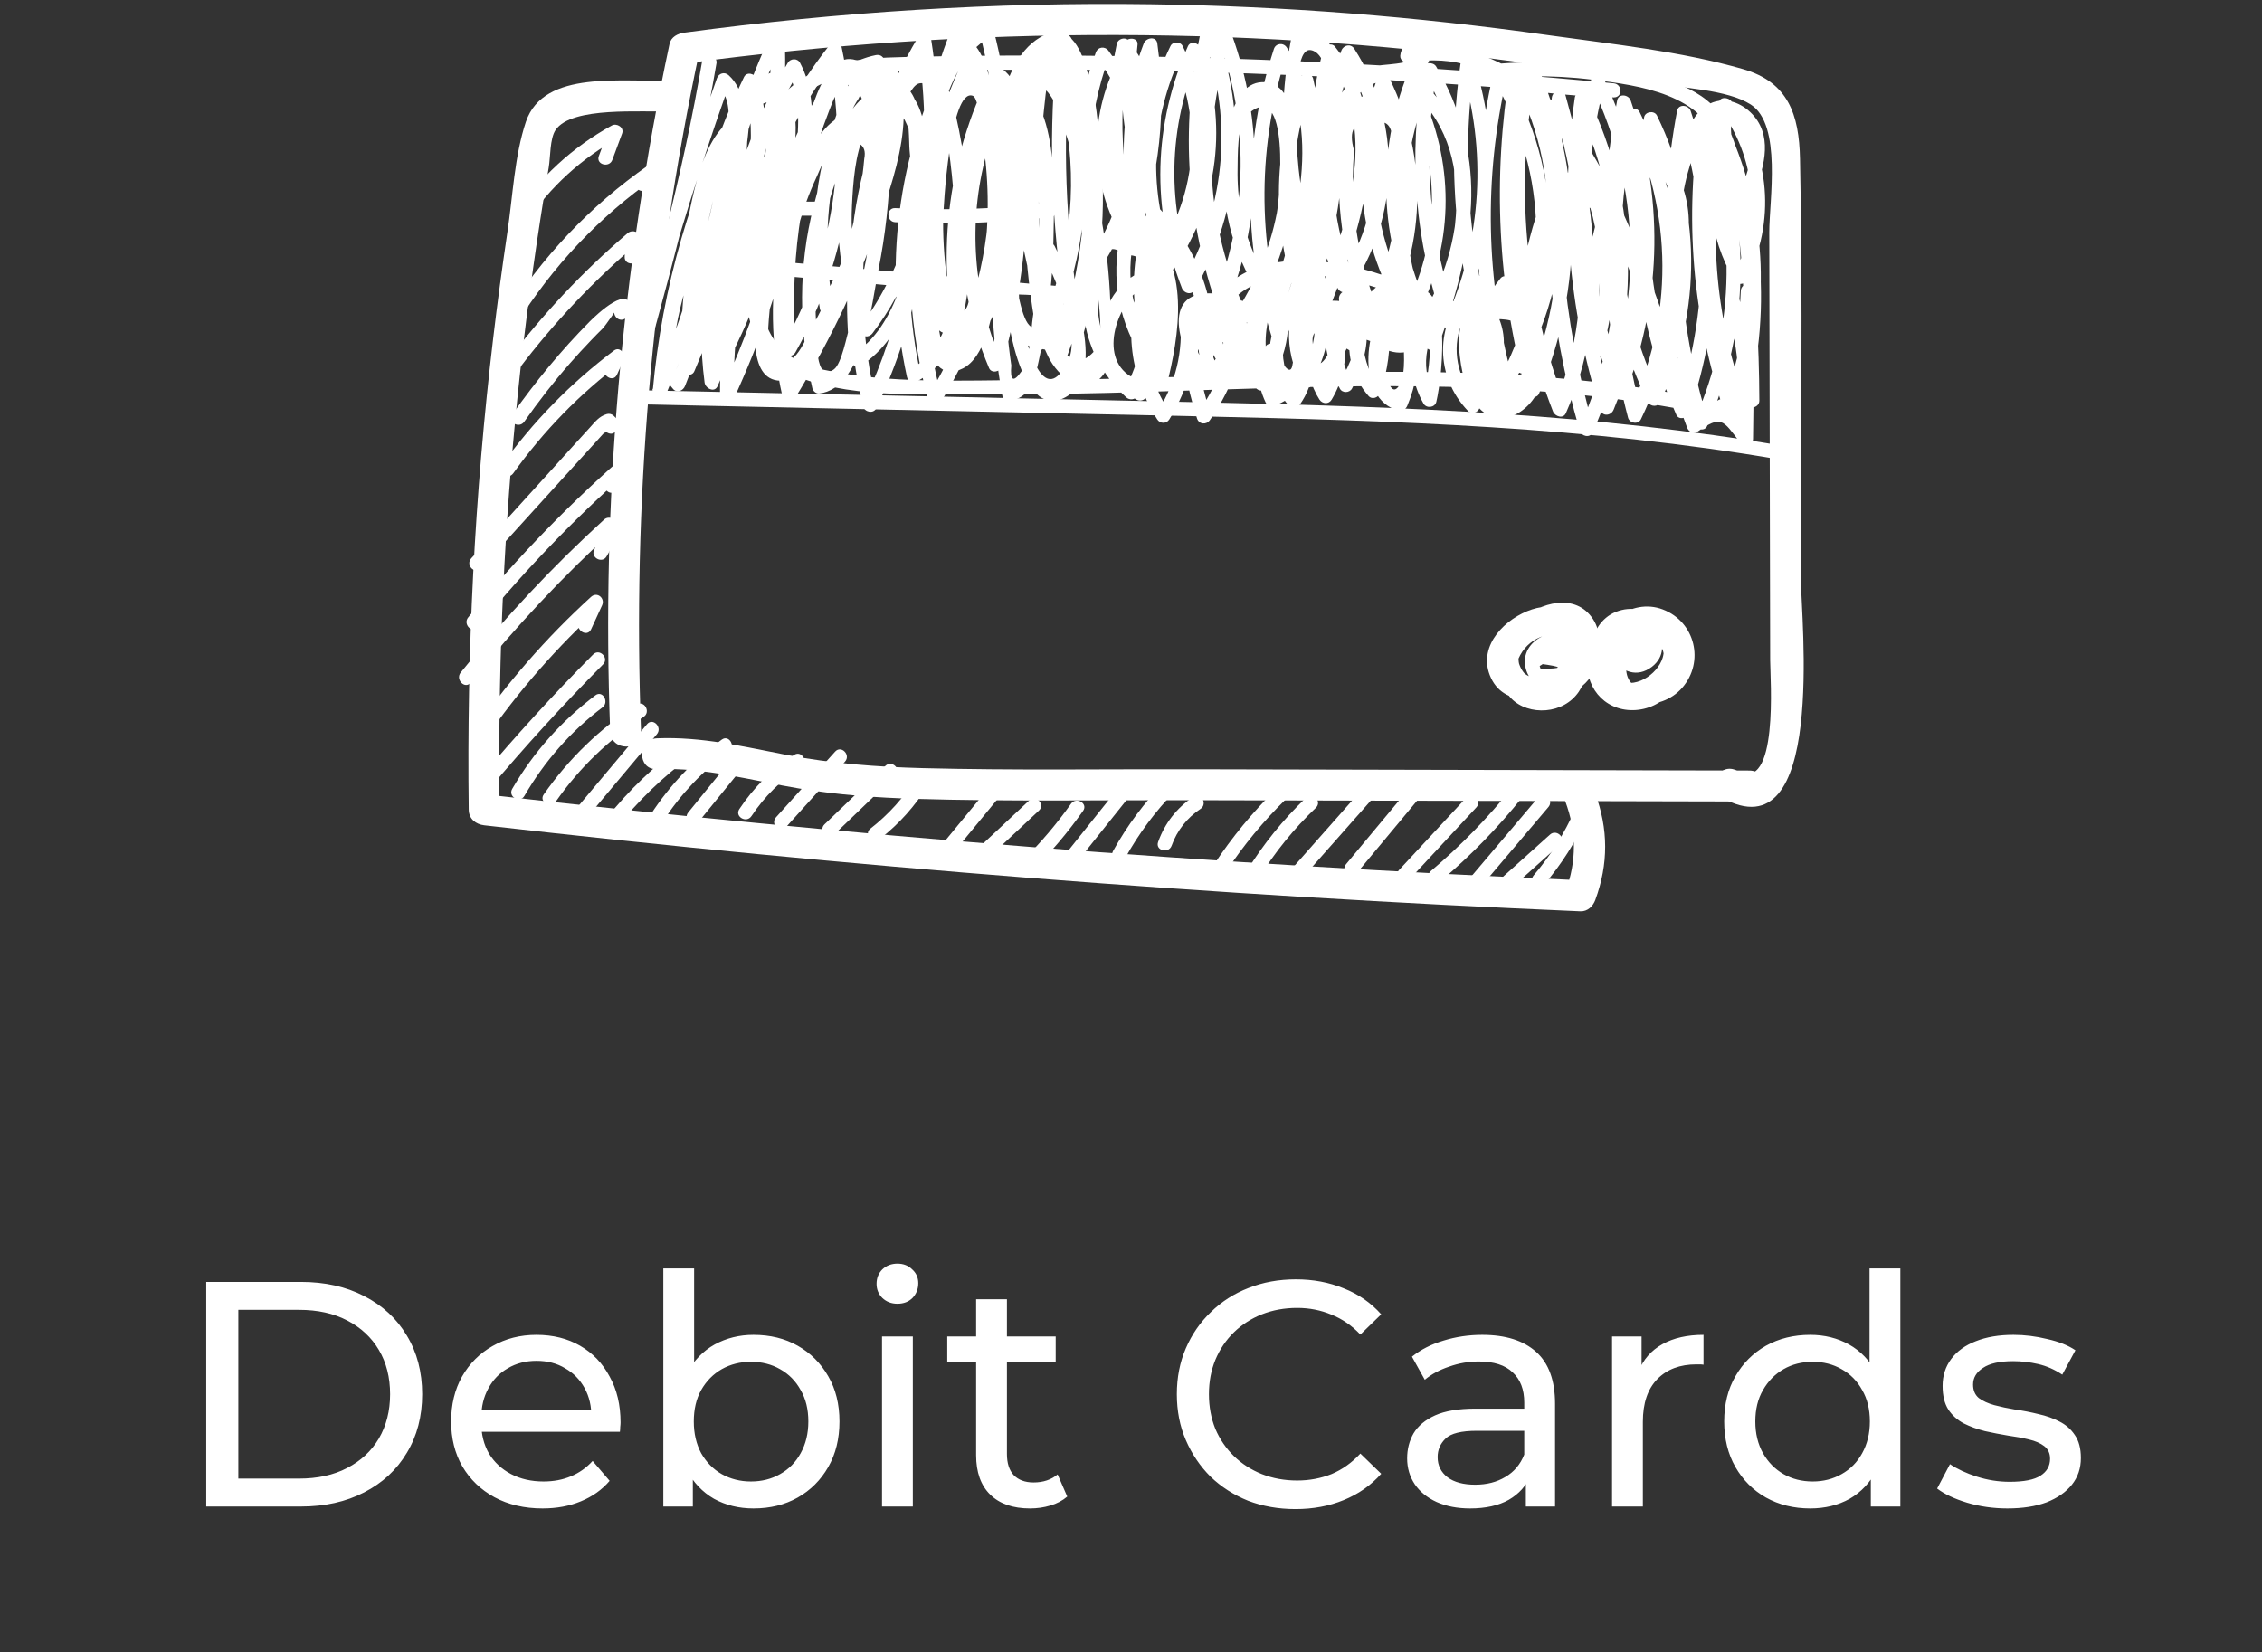 <svg width="141" height="103" viewBox="0 0 141 103" fill="none" xmlns="http://www.w3.org/2000/svg">
<rect x="0" y="0" width="141" height="103" fill="#333333" stroke="none"/>
<path d="M12.857 93.917V79.917H18.757C20.251 79.917 21.564 80.21 22.697 80.797C23.844 81.383 24.731 82.203 25.357 83.257C25.997 84.31 26.317 85.53 26.317 86.917C26.317 88.303 25.997 89.523 25.357 90.577C24.731 91.63 23.844 92.45 22.697 93.037C21.564 93.623 20.251 93.917 18.757 93.917H12.857ZM14.857 92.177H18.637C19.797 92.177 20.797 91.957 21.637 91.517C22.491 91.077 23.151 90.463 23.617 89.677C24.084 88.877 24.317 87.957 24.317 86.917C24.317 85.863 24.084 84.943 23.617 84.157C23.151 83.37 22.491 82.757 21.637 82.317C20.797 81.877 19.797 81.657 18.637 81.657H14.857V92.177ZM33.821 94.037C32.687 94.037 31.687 93.803 30.821 93.337C29.967 92.87 29.301 92.23 28.821 91.417C28.354 90.603 28.121 89.67 28.121 88.617C28.121 87.563 28.347 86.63 28.801 85.817C29.267 85.003 29.901 84.37 30.701 83.917C31.514 83.45 32.427 83.217 33.441 83.217C34.467 83.217 35.374 83.443 36.161 83.897C36.947 84.35 37.561 84.99 38.001 85.817C38.454 86.63 38.681 87.583 38.681 88.677C38.681 88.757 38.674 88.85 38.661 88.957C38.661 89.063 38.654 89.163 38.641 89.257H29.621V87.877H37.641L36.861 88.357C36.874 87.677 36.734 87.07 36.441 86.537C36.147 86.003 35.741 85.59 35.221 85.297C34.714 84.99 34.121 84.837 33.441 84.837C32.774 84.837 32.181 84.99 31.661 85.297C31.141 85.59 30.734 86.01 30.441 86.557C30.147 87.09 30.001 87.703 30.001 88.397V88.717C30.001 89.423 30.161 90.057 30.481 90.617C30.814 91.163 31.274 91.59 31.861 91.897C32.447 92.203 33.121 92.357 33.881 92.357C34.507 92.357 35.074 92.25 35.581 92.037C36.101 91.823 36.554 91.503 36.941 91.077L38.001 92.317C37.521 92.877 36.921 93.303 36.201 93.597C35.494 93.89 34.701 94.037 33.821 94.037ZM46.967 94.037C46.06 94.037 45.24 93.837 44.507 93.437C43.787 93.023 43.214 92.417 42.787 91.617C42.373 90.817 42.167 89.817 42.167 88.617C42.167 87.417 42.38 86.417 42.807 85.617C43.247 84.817 43.827 84.217 44.547 83.817C45.28 83.417 46.087 83.217 46.967 83.217C48.007 83.217 48.927 83.443 49.727 83.897C50.527 84.35 51.16 84.983 51.627 85.797C52.093 86.597 52.327 87.537 52.327 88.617C52.327 89.697 52.093 90.643 51.627 91.457C51.16 92.27 50.527 92.903 49.727 93.357C48.927 93.81 48.007 94.037 46.967 94.037ZM41.347 93.917V79.077H43.267V86.137L43.067 88.597L43.187 91.057V93.917H41.347ZM46.807 92.357C47.487 92.357 48.093 92.203 48.627 91.897C49.173 91.59 49.6 91.157 49.907 90.597C50.227 90.023 50.387 89.363 50.387 88.617C50.387 87.857 50.227 87.203 49.907 86.657C49.6 86.097 49.173 85.663 48.627 85.357C48.093 85.05 47.487 84.897 46.807 84.897C46.14 84.897 45.533 85.05 44.987 85.357C44.453 85.663 44.027 86.097 43.707 86.657C43.4 87.203 43.247 87.857 43.247 88.617C43.247 89.363 43.4 90.023 43.707 90.597C44.027 91.157 44.453 91.59 44.987 91.897C45.533 92.203 46.14 92.357 46.807 92.357ZM54.98 93.917V83.317H56.9V93.917H54.98ZM55.94 81.277C55.566 81.277 55.253 81.157 55 80.917C54.76 80.677 54.64 80.383 54.64 80.037C54.64 79.677 54.76 79.377 55 79.137C55.253 78.897 55.566 78.777 55.94 78.777C56.313 78.777 56.62 78.897 56.86 79.137C57.113 79.363 57.24 79.65 57.24 79.997C57.24 80.357 57.12 80.663 56.88 80.917C56.64 81.157 56.326 81.277 55.94 81.277ZM64.206 94.037C63.139 94.037 62.312 93.75 61.726 93.177C61.139 92.603 60.846 91.783 60.846 90.717V80.997H62.766V90.637C62.766 91.21 62.906 91.65 63.186 91.957C63.479 92.263 63.892 92.417 64.426 92.417C65.026 92.417 65.526 92.25 65.926 91.917L66.526 93.297C66.232 93.55 65.879 93.737 65.466 93.857C65.066 93.977 64.646 94.037 64.206 94.037ZM59.046 84.897V83.317H65.806V84.897H59.046ZM80.758 94.077C79.691 94.077 78.705 93.903 77.798 93.557C76.905 93.197 76.125 92.697 75.458 92.057C74.805 91.403 74.291 90.643 73.918 89.777C73.545 88.91 73.358 87.957 73.358 86.917C73.358 85.877 73.545 84.923 73.918 84.057C74.291 83.19 74.811 82.437 75.478 81.797C76.145 81.143 76.925 80.643 77.818 80.297C78.725 79.937 79.711 79.757 80.778 79.757C81.858 79.757 82.851 79.943 83.758 80.317C84.678 80.677 85.458 81.217 86.098 81.937L84.798 83.197C84.265 82.637 83.665 82.223 82.998 81.957C82.331 81.677 81.618 81.537 80.858 81.537C80.071 81.537 79.338 81.67 78.658 81.937C77.991 82.203 77.411 82.577 76.918 83.057C76.425 83.537 76.038 84.11 75.758 84.777C75.491 85.43 75.358 86.143 75.358 86.917C75.358 87.69 75.491 88.41 75.758 89.077C76.038 89.73 76.425 90.297 76.918 90.777C77.411 91.257 77.991 91.63 78.658 91.897C79.338 92.163 80.071 92.297 80.858 92.297C81.618 92.297 82.331 92.163 82.998 91.897C83.665 91.617 84.265 91.19 84.798 90.617L86.098 91.877C85.458 92.597 84.678 93.143 83.758 93.517C82.851 93.89 81.851 94.077 80.758 94.077ZM95.114 93.917V91.677L95.014 91.257V87.437C95.014 86.623 94.774 85.997 94.294 85.557C93.828 85.103 93.121 84.877 92.174 84.877C91.548 84.877 90.934 84.983 90.334 85.197C89.734 85.397 89.228 85.67 88.814 86.017L88.014 84.577C88.561 84.137 89.214 83.803 89.974 83.577C90.748 83.337 91.554 83.217 92.394 83.217C93.848 83.217 94.968 83.57 95.754 84.277C96.541 84.983 96.934 86.063 96.934 87.517V93.917H95.114ZM91.634 94.037C90.848 94.037 90.154 93.903 89.554 93.637C88.968 93.37 88.514 93.003 88.194 92.537C87.874 92.057 87.714 91.517 87.714 90.917C87.714 90.343 87.848 89.823 88.114 89.357C88.394 88.89 88.841 88.517 89.454 88.237C90.081 87.957 90.921 87.817 91.974 87.817H95.334V89.197H92.054C91.094 89.197 90.448 89.357 90.114 89.677C89.781 89.997 89.614 90.383 89.614 90.837C89.614 91.357 89.821 91.777 90.234 92.097C90.648 92.403 91.221 92.557 91.954 92.557C92.674 92.557 93.301 92.397 93.834 92.077C94.381 91.757 94.774 91.29 95.014 90.677L95.394 91.997C95.141 92.623 94.694 93.123 94.054 93.497C93.414 93.857 92.608 94.037 91.634 94.037ZM100.487 93.917V83.317H102.327V86.197L102.147 85.477C102.441 84.743 102.934 84.183 103.627 83.797C104.321 83.41 105.174 83.217 106.187 83.217V85.077C106.107 85.063 106.027 85.057 105.947 85.057C105.881 85.057 105.814 85.057 105.747 85.057C104.721 85.057 103.907 85.363 103.307 85.977C102.707 86.59 102.407 87.477 102.407 88.637V93.917H100.487ZM112.836 94.037C111.81 94.037 110.89 93.81 110.076 93.357C109.276 92.903 108.643 92.27 108.176 91.457C107.71 90.643 107.476 89.697 107.476 88.617C107.476 87.537 107.71 86.597 108.176 85.797C108.643 84.983 109.276 84.35 110.076 83.897C110.89 83.443 111.81 83.217 112.836 83.217C113.73 83.217 114.536 83.417 115.256 83.817C115.976 84.217 116.55 84.817 116.976 85.617C117.416 86.417 117.636 87.417 117.636 88.617C117.636 89.817 117.423 90.817 116.996 91.617C116.583 92.417 116.016 93.023 115.296 93.437C114.576 93.837 113.756 94.037 112.836 94.037ZM112.996 92.357C113.663 92.357 114.263 92.203 114.796 91.897C115.343 91.59 115.77 91.157 116.076 90.597C116.396 90.023 116.556 89.363 116.556 88.617C116.556 87.857 116.396 87.203 116.076 86.657C115.77 86.097 115.343 85.663 114.796 85.357C114.263 85.05 113.663 84.897 112.996 84.897C112.316 84.897 111.71 85.05 111.176 85.357C110.643 85.663 110.216 86.097 109.896 86.657C109.576 87.203 109.416 87.857 109.416 88.617C109.416 89.363 109.576 90.023 109.896 90.597C110.216 91.157 110.643 91.59 111.176 91.897C111.71 92.203 112.316 92.357 112.996 92.357ZM116.616 93.917V91.057L116.736 88.597L116.536 86.137V79.077H118.456V93.917H116.616ZM125.129 94.037C124.249 94.037 123.409 93.917 122.609 93.677C121.822 93.437 121.202 93.143 120.749 92.797L121.549 91.277C122.002 91.583 122.562 91.843 123.229 92.057C123.896 92.27 124.576 92.377 125.269 92.377C126.162 92.377 126.802 92.25 127.189 91.997C127.589 91.743 127.789 91.39 127.789 90.937C127.789 90.603 127.669 90.343 127.429 90.157C127.189 89.97 126.869 89.83 126.469 89.737C126.082 89.643 125.649 89.563 125.169 89.497C124.689 89.417 124.209 89.323 123.729 89.217C123.249 89.097 122.809 88.937 122.409 88.737C122.009 88.523 121.689 88.237 121.449 87.877C121.209 87.503 121.089 87.01 121.089 86.397C121.089 85.757 121.269 85.197 121.629 84.717C121.989 84.237 122.496 83.87 123.149 83.617C123.816 83.35 124.602 83.217 125.509 83.217C126.202 83.217 126.902 83.303 127.609 83.477C128.329 83.637 128.916 83.87 129.369 84.177L128.549 85.697C128.069 85.377 127.569 85.157 127.049 85.037C126.529 84.917 126.009 84.857 125.489 84.857C124.649 84.857 124.022 84.997 123.609 85.277C123.196 85.543 122.989 85.89 122.989 86.317C122.989 86.677 123.109 86.957 123.349 87.157C123.602 87.343 123.922 87.49 124.309 87.597C124.709 87.703 125.149 87.797 125.629 87.877C126.109 87.943 126.589 88.037 127.069 88.157C127.549 88.263 127.982 88.417 128.369 88.617C128.769 88.817 129.089 89.097 129.329 89.457C129.582 89.817 129.709 90.297 129.709 90.897C129.709 91.537 129.522 92.09 129.149 92.557C128.776 93.023 128.249 93.39 127.569 93.657C126.889 93.91 126.076 94.037 125.129 94.037Z" fill="white"/>
<path d="M104.34 38.516C102.374 38.239 100.337 39.779 100.487 41.882C100.66 44.291 103.511 44.422 104.86 42.878C106.269 41.258 105.669 38.765 103.652 37.995C101.676 37.239 99.476 38.944 99.682 41.061C99.888 43.211 102.364 44.361 104.167 43.253C104.902 42.798 105.52 41.967 105.51 41.07C105.501 39.915 104.424 39.221 103.474 38.812C101.564 37.99 99.401 38.737 99.007 40.929C98.684 42.727 99.958 44.305 101.802 44.272C103.656 44.239 105.15 42.61 104.696 40.732C104.228 38.803 101.896 37.85 100.272 39.094C98.75 40.258 98.961 42.868 100.796 43.591C102.514 44.272 104.583 43.108 104.63 41.192C104.682 39.216 102.697 37.352 100.716 38.15C98.904 38.882 98.605 41.709 100.075 42.925C101.746 44.3 104.312 42.784 104.574 40.826C104.841 38.821 102.575 37.08 100.871 38.488C99.12 39.934 101.119 42.981 102.968 41.572C104.635 40.3 102.669 37.76 101.236 39.197C99.663 40.774 103.207 42.657 103.483 40.22C103.572 39.418 102.86 38.713 102.06 39.009C100.899 39.436 101.245 40.788 101.625 41.629C101.859 42.141 102.612 41.695 102.378 41.188C102.289 40.99 101.802 39.657 102.046 39.723C102.163 39.84 102.28 39.958 102.397 40.075C102.903 40.352 102.86 40.568 102.275 40.713C102.116 40.807 101.962 40.906 101.802 41C101.578 40.821 101.353 40.643 101.133 40.465C100.946 39.99 101.11 39.352 101.531 39.08C102.772 38.272 104.017 39.779 103.642 41.004C103.31 42.084 101.84 43.028 100.763 42.352C99.789 41.737 99.785 39.967 100.613 39.23C102.58 37.479 105.197 41.497 102.767 42.685C100.534 43.779 98.965 40.413 101.269 39.544C103.492 38.709 104.925 41.976 102.903 43.094C101.395 43.929 99.565 42.896 99.869 41.108C100.014 40.249 100.571 39.549 101.447 39.375C102.378 39.188 104.56 39.831 104.635 41.07C104.705 42.253 103.169 42.981 102.196 42.774C100.885 42.502 100.154 41.009 100.805 39.817C102.247 37.169 106.072 39.798 104.293 42.178C103.324 43.478 101.067 43.225 101.4 41.3C101.61 40.075 102.898 39.192 104.106 39.361C104.658 39.441 104.897 38.596 104.34 38.516Z" fill="white"/>
<path d="M99.111 39.423C97.537 38.287 95.173 38.076 93.951 39.86C93.001 41.25 93.61 43.442 95.403 43.747C97.317 44.071 98.792 41.719 98.862 40.043C98.942 38.095 97.107 37.466 95.496 37.992C93.858 38.527 92.14 40.203 92.861 42.081C93.675 44.193 96.33 43.789 97.828 42.761C99.2 41.822 100.407 39.841 99.092 38.32C97.87 36.912 95.618 37.719 94.555 38.888C93.315 40.254 93.577 42.301 95.22 43.236C96.84 44.156 98.891 43.128 99.56 41.489C100.328 39.602 98.179 38.466 96.531 38.668C94.775 38.879 93.277 40.663 93.642 42.47C93.993 44.198 96.11 44.714 97.519 43.935C99.012 43.114 99.312 41.104 98.291 39.78C97.252 38.423 94.883 38.358 94.05 39.987C93.301 41.447 94.274 43.175 95.927 43.156C97.168 43.142 100.009 41.273 98.441 39.907C97.154 38.785 94.663 39.841 95.103 41.658C95.51 43.334 97.87 43.358 98.001 41.531C98.132 39.719 95.702 39.672 95.131 41.137C94.981 41.522 95.468 41.79 95.773 41.635C96.601 41.212 97.116 40.56 97.36 39.663C97.509 39.118 96.662 38.884 96.517 39.428C96.33 40.123 95.965 40.55 95.332 40.879C95.548 41.043 95.763 41.207 95.974 41.376C97.463 41.574 97.486 41.682 96.035 41.7C95.782 41.048 95.983 40.621 96.648 40.409C97.622 40.071 98.156 40.761 97.514 41.559C96.77 42.48 94.696 42.686 94.658 41.095C94.621 39.362 96.971 39.273 97.725 40.517C98.385 41.611 97.879 43.015 96.639 43.358C95.309 43.724 94.139 42.7 94.565 41.311C94.972 39.973 96.395 39.222 97.725 39.658C99.354 40.193 98.825 41.738 97.641 42.419C96.428 43.109 94.705 42.428 94.607 40.926C94.523 39.625 96.03 38.517 97.228 38.48C98.904 38.428 99.068 40.273 98.169 41.339C97.411 42.236 95.965 43.043 94.771 42.71C92.996 42.217 93.511 40.226 94.668 39.4C95.487 38.813 97.5 38.048 97.945 39.522C98.249 40.522 97.397 42.109 96.554 42.658C95.707 43.207 94.668 42.738 94.396 41.794C94.176 41.024 94.612 40.25 95.234 39.818C96.339 39.057 97.673 39.489 98.666 40.203C99.129 40.513 99.565 39.752 99.111 39.423Z" fill="white"/>
<path d="M43.779 3.735C42.557 10.988 40.586 18.063 38.582 25.133C38.863 25.213 39.144 25.288 39.425 25.368C41.11 18.533 43.133 11.796 45.488 5.162C45.244 5.228 45.001 5.289 44.757 5.355C46.092 6.566 45.062 9.566 44.757 11.078C44.444 12.641 44.074 14.19 43.653 15.725C42.847 18.659 41.831 21.523 40.656 24.326C40.942 24.363 41.227 24.406 41.518 24.443C42.089 18.129 43.84 12.077 46.728 6.439C46.457 6.364 46.185 6.294 45.914 6.218C45.474 12.317 44.097 18.223 41.813 23.889C42.056 23.823 42.3 23.758 42.543 23.697C41.143 22.166 42.931 17.519 43.358 15.758C43.849 13.73 44.322 9.073 46.349 8.049C46.129 7.923 45.909 7.796 45.689 7.669C45.628 12.894 44.556 17.96 42.482 22.748C42.754 22.823 43.025 22.894 43.297 22.969C43.133 16.814 44.406 10.843 47.084 5.303C46.817 5.27 46.55 5.233 46.284 5.2C47.318 8.002 46.588 11.124 46.012 13.965C45.474 16.622 44.725 19.213 43.826 21.767C44.111 21.805 44.397 21.847 44.687 21.885C44.57 15.162 45.956 8.622 48.812 2.533C48.54 2.458 48.269 2.388 47.997 2.313C48.245 9.683 46.883 16.913 43.938 23.669C44.21 23.744 44.481 23.814 44.753 23.889C44.345 20.777 44.551 17.72 45.076 14.631C45.3 13.293 45.581 11.965 45.867 10.641C46.082 9.636 46.26 7.768 46.939 6.951C47.248 6.58 48.025 6.021 48.549 6.613C48.816 6.913 48.666 8.143 48.638 8.622C48.55 10.087 48.273 11.556 47.955 12.988C47.29 15.998 46.223 18.871 44.856 21.626C45.127 21.701 45.399 21.772 45.67 21.847C45.258 15.678 46.677 9.707 49.828 4.392C49.575 4.392 49.322 4.392 49.074 4.392C50.647 7.341 49.097 12.002 48.311 15.073C47.473 18.34 46.316 21.5 44.907 24.561C45.179 24.636 45.45 24.706 45.722 24.781C45.712 17.143 47.496 9.495 52.327 3.435C52.084 3.369 51.841 3.303 51.597 3.242C52.945 9.538 51.958 15.95 48.802 21.556C49.074 21.631 49.345 21.701 49.617 21.777C49.209 16.73 49.832 11.636 51.681 6.909C51.817 6.538 51.967 6.176 52.131 5.819C52.201 5.007 52.51 4.89 53.044 5.458C53.952 5.876 53.812 6.707 53.886 7.617C53.985 8.782 53.961 9.96 53.835 11.124C53.531 13.918 52.557 16.547 51.12 18.946C51.386 18.979 51.653 19.016 51.92 19.049C51.414 16.096 51.447 13.12 52.136 10.195C52.431 8.937 52.767 7.242 53.507 6.162C53.624 5.923 53.737 5.683 53.854 5.444C54.888 4.641 55.37 4.758 55.291 5.791C55.614 6.66 55.399 8.129 55.263 8.932C54.336 14.373 51.639 19.734 48.793 24.396C49.06 24.429 49.327 24.467 49.593 24.5C48.568 19.974 48.943 15.223 50.918 10.998C51.101 10.608 51.663 9.157 52.037 8.923C53.451 8.646 54.06 8.97 53.872 9.899C53.807 10.641 53.709 11.373 53.577 12.106C53.259 13.899 52.754 15.664 52.075 17.354C51.649 18.41 51.157 19.429 50.6 20.415C50.132 21.246 49.341 23.589 48.067 21.993C47.679 21.504 47.997 19.359 48.025 18.739C48.077 17.692 48.184 16.65 48.358 15.617C48.966 11.941 50.53 5.181 54.804 4.322C54.621 4.181 54.434 4.04 54.252 3.899C54.828 8.275 54.734 12.683 53.821 17.007C53.592 18.091 53.315 19.166 52.992 20.227C52.786 20.903 52.468 22.683 51.976 23.03C50.759 23.899 50.937 21.063 50.881 20.307C50.82 19.406 50.815 18.5 50.862 17.594C50.97 15.444 51.377 13.293 52.098 11.261C52.646 9.711 55.188 3.866 56.695 8.19C58.062 12.106 55.937 17.317 53.62 20.359C53.886 20.392 54.153 20.429 54.42 20.462C53.474 18.021 52.978 15.472 53.105 12.843C53.17 11.476 53.292 9.57 53.914 8.298C53.999 8.049 54.083 7.801 54.172 7.552C54.884 7.341 55.6 7.129 56.312 6.913C56.705 7.054 56.653 8.937 56.695 9.35C57.234 14.758 56.194 20.162 53.849 25.044C54.116 25.077 54.383 25.115 54.65 25.147C52.777 17.5 53.966 9.538 57.983 2.768C57.716 2.735 57.449 2.697 57.182 2.665C57.744 6.19 57.782 9.754 57.182 13.279C56.672 16.27 55.942 20.288 53.222 22.063C53.442 22.19 53.662 22.317 53.882 22.443C53.526 19.472 53.577 16.495 54.158 13.552C54.411 12.265 54.757 10.998 55.188 9.754C55.431 9.059 56.452 5.449 57.262 5.209C59.158 4.655 59.556 13.359 59.57 14.505C59.612 17.439 59.635 21.382 56.733 23.035C56.948 23.124 57.163 23.209 57.374 23.298C55.928 16.669 56.798 9.876 59.865 3.829C59.636 3.857 59.406 3.89 59.177 3.918C61.901 6.326 61.892 10.58 61.564 13.937C61.194 17.767 59.893 21.373 57.88 24.636C58.147 24.669 58.413 24.706 58.68 24.739C57.721 21.026 57.346 17.223 57.674 13.397C57.955 10.143 58.545 4.092 61.705 2.308C61.489 2.219 61.274 2.134 61.063 2.045C62.042 5.74 62.323 9.524 61.775 13.307C61.569 14.73 61.33 17.528 60.399 18.692C60.249 19.664 59.654 19.739 58.615 18.918C58.521 18.504 58.442 18.091 58.376 17.678C58.194 16.608 58.077 15.533 58.02 14.448C57.913 12.383 58.025 10.308 58.367 8.265C58.446 7.801 59.153 3.439 59.645 3.378C60.885 3.228 61.452 7.514 61.583 8.312C61.887 10.176 61.986 12.091 61.864 13.974C61.747 15.861 61.447 17.749 60.904 19.561C60.708 20.213 60.23 22.819 58.821 21.608C58.535 21.363 58.297 18.584 58.292 18.528C57.922 15.068 58.24 11.542 59.228 8.209C59.345 7.81 59.626 6.167 60.029 5.913C61.63 4.899 61.798 6.721 62.004 7.603C62.341 9.078 62.43 10.711 62.463 12.223C62.538 15.749 61.873 19.237 59.317 21.819C59.56 21.885 59.804 21.946 60.047 22.011C59.237 19.331 58.774 16.58 58.788 13.772C58.793 12.941 59.233 5.425 60.647 5.974C61.101 6.153 61.377 9.575 61.419 9.937C61.555 11.176 61.597 12.43 61.55 13.674C61.443 16.57 60.81 19.359 59.781 22.063C60.061 22.063 60.342 22.063 60.623 22.063C59.177 16.218 59.846 10.214 62.557 4.843C62.327 4.871 62.098 4.904 61.868 4.932C63.779 6.467 63.203 11.777 63.076 14.002C62.908 16.932 62.388 19.796 61.606 22.617C61.873 22.584 62.14 22.547 62.407 22.514C60.675 18.425 60.31 13.885 61.489 9.589C61.663 8.951 62.238 6.312 62.786 6.186C64.125 5.871 64.219 8.068 64.355 8.871C64.729 11.087 64.846 13.364 64.771 15.608C64.724 17.002 64.598 18.392 64.382 19.767C64.27 20.495 64.2 22.598 63.685 23.133C63.17 23.87 62.955 23.753 63.039 22.777C62.922 21.983 62.833 21.19 62.767 20.392C62.697 19.556 62.655 18.716 62.641 17.88C62.594 15.401 62.772 12.918 63.189 10.477C63.376 9.373 63.61 8.279 63.886 7.195C64.055 6.547 64.237 4.843 64.724 4.383C64.823 3.688 65.136 3.791 65.67 4.688C65.838 5.186 65.984 5.688 66.115 6.195C66.428 7.43 66.625 8.688 66.714 9.96C66.859 12.148 66.672 14.35 66.157 16.481C65.942 17.373 65.675 18.251 65.347 19.11C64.5 21.321 63.924 20.359 63.559 18.753C63.072 16.608 62.922 14.218 62.88 12.016C62.838 9.815 63.034 7.575 63.793 5.495C63.989 3.979 64.921 3.42 66.583 3.824C66.728 4.345 66.854 4.871 66.972 5.402C67.22 6.557 67.393 7.725 67.496 8.899C67.889 13.354 67.22 17.772 65.679 21.955C65.946 21.922 66.213 21.885 66.48 21.852C64.28 16.805 64.575 11.242 65.178 5.89C65.328 4.547 65.853 2.012 66.602 4.665C67.004 6.087 67.29 7.542 67.449 9.012C67.753 11.852 67.599 14.749 66.981 17.537C66.868 18.04 66.803 18.678 66.573 19.143C66.485 19.748 66.096 20.152 65.412 20.354C65.361 20.058 65.309 19.763 65.258 19.467C64.659 18.265 64.818 15.993 64.752 14.655C64.603 11.65 64.551 8.27 65.267 5.331C65.473 4.486 66.087 3.96 66.868 4.852C67.159 5.186 67.262 6.458 67.355 6.937C67.65 8.439 67.819 9.965 67.866 11.495C67.964 14.613 67.519 17.683 66.662 20.678C66.943 20.678 67.224 20.678 67.505 20.678C66.588 15.768 66.269 10.829 66.536 5.838C66.353 5.979 66.166 6.12 65.984 6.261C67.608 6.829 67.501 11.829 67.51 13.171C67.519 14.115 67.594 18.758 66.929 18.96C64.715 19.64 64.317 13.195 64.256 12.171C64.181 10.946 63.76 6.688 64.696 5.998C64.809 5.237 65.155 5.364 65.736 6.373C65.937 6.89 66.124 7.411 66.307 7.937C66.574 8.725 66.817 9.519 67.032 10.322C67.561 12.293 67.941 14.303 68.156 16.335C68.245 17.185 68.952 21.002 68.348 21.734C66.583 23.884 65.698 20.711 65.501 19.936C65.132 18.472 64.991 17.152 65.745 15.781C65.492 15.781 65.239 15.781 64.991 15.781C65.642 17.087 67.355 20.8 66.62 22.387C65.249 25.345 64.294 22.204 64.027 21.401C63.624 20.199 63.498 18.969 63.502 17.706C63.507 17.143 62.632 17.143 62.627 17.706C62.618 19.251 63.521 26.335 66.41 24.767C69.177 23.27 66.686 17.227 65.74 15.34C65.59 15.044 65.136 15.063 64.987 15.34C63.825 17.439 64.322 20.124 65.333 22.218C65.951 23.5 67.608 24.88 68.779 23.354C69.434 22.5 69.251 21.077 69.242 20.073C69.228 18.368 69.102 16.669 68.868 14.979C68.362 11.35 67.337 7.862 65.899 4.496C65.843 4.364 65.661 4.275 65.52 4.28C62.95 4.378 63.315 9.242 63.339 10.904C63.367 13.044 63.657 15.185 64.209 17.256C64.481 18.27 64.865 20.227 66.138 20.537C69.116 21.26 69.588 6.585 66.218 5.406C65.937 5.308 65.679 5.566 65.665 5.829C65.394 10.894 65.736 15.918 66.667 20.903C66.751 21.345 67.397 21.298 67.51 20.903C68.629 16.997 69.027 12.969 68.554 8.927C68.395 7.58 68.264 2.979 66.129 3.017C63.961 3.054 64.074 7.5 63.971 8.786C63.62 13.04 63.928 17.284 64.743 21.467C64.776 21.645 64.987 21.8 65.164 21.791C67.823 21.612 68.02 17.138 68.264 15.204C68.802 10.88 68.254 6.552 66.808 2.458C66.751 2.294 66.583 2.115 66.386 2.134C63.633 2.453 64.102 7.608 63.975 9.524C63.69 13.908 63.952 18.223 65.726 22.288C65.89 22.669 66.41 22.495 66.527 22.185C68.142 17.805 68.807 13.148 68.338 8.491C68.17 6.824 67.894 0.538 64.846 2.322C61.892 4.054 61.897 9.904 62.028 12.819C62.126 14.941 62.313 17.176 62.763 19.26C63.025 20.462 63.456 21.443 64.687 21.8C64.86 21.852 65.099 21.767 65.183 21.598C66.915 18.091 67.795 14.27 67.608 10.35C67.505 8.167 67.397 3.416 64.841 2.651C64.603 2.58 64.383 2.74 64.303 2.956C61.766 9.946 61.157 17.34 62.477 24.659C62.524 24.913 62.8 24.997 63.016 24.964C64.383 24.762 64.579 23.251 64.832 22.101C65.361 19.683 65.647 17.209 65.67 14.735C65.693 12.157 66.124 5.834 62.88 4.862C62.702 4.81 62.472 4.895 62.383 5.064C59.429 10.669 59.181 17.115 61.653 22.946C61.808 23.307 62.36 23.176 62.454 22.842C63.409 19.396 63.961 15.88 64.013 12.303C64.046 10.026 64.495 5.913 62.491 4.303C62.285 4.139 61.944 4.115 61.803 4.392C58.985 9.979 58.273 16.213 59.781 22.288C59.893 22.744 60.483 22.669 60.623 22.288C62.763 16.674 62.973 10.688 61.255 4.937C61.19 4.711 60.951 4.566 60.717 4.632C58.39 5.298 58.306 8.848 58.086 10.8C57.655 14.674 58.086 18.514 59.205 22.237C59.298 22.551 59.701 22.669 59.935 22.429C62.65 19.688 63.418 15.969 63.339 12.214C63.282 9.519 63.357 5.064 60.38 3.876C60.216 3.81 59.958 3.918 59.883 4.078C58.044 8.106 57.098 12.458 57.299 16.899C57.36 18.279 57.318 24.354 60.024 22.964C61.391 22.265 61.766 19.857 62.065 18.579C62.585 16.392 62.824 14.138 62.777 11.89C62.73 9.641 62.407 7.397 61.794 5.237C61.4 3.848 61.068 2.557 59.636 2.036C59.397 1.951 59.177 2.134 59.097 2.341C57.59 6.341 56.883 10.575 57.164 14.852C57.257 16.242 57.201 21.331 59.645 20.828C61.887 20.368 62.402 15.12 62.646 13.472C63.221 9.552 62.927 5.618 61.915 1.796C61.84 1.519 61.517 1.397 61.274 1.533C58.114 3.317 57.459 8.326 57.014 11.561C56.396 16.058 56.714 20.565 57.847 24.955C57.945 25.331 58.451 25.373 58.648 25.058C60.881 21.434 62.248 17.378 62.515 13.115C62.73 9.716 62.529 5.683 59.804 3.275C59.607 3.101 59.252 3.097 59.116 3.364C55.937 9.632 55.038 16.641 56.536 23.509C56.597 23.791 56.944 23.903 57.178 23.772C60.38 21.946 60.497 17.767 60.45 14.481C60.413 12.054 60.132 9.613 59.593 7.247C59.261 5.791 58.91 4.411 57.407 3.862C57.224 3.796 57.004 3.904 56.911 4.064C53.601 9.622 52.243 15.983 53.011 22.41C53.048 22.716 53.362 22.988 53.671 22.791C56.438 20.988 57.267 17.396 57.875 14.34C58.666 10.383 58.666 6.378 58.034 2.402C57.974 2.012 57.412 1.998 57.234 2.298C53.105 9.265 51.887 17.486 53.816 25.354C53.901 25.701 54.453 25.805 54.617 25.457C56.274 22.007 57.327 18.335 57.632 14.509C57.8 12.392 57.758 10.232 57.444 8.129C57.309 7.233 57.201 5.984 56.419 5.364C54.078 3.496 52.983 8.167 52.674 9.561C51.845 13.293 52.215 17.115 53.592 20.664C53.737 21.035 54.158 21.077 54.392 20.767C56.546 17.941 57.786 14.547 57.824 10.974C57.842 9.308 57.856 4.913 55.169 5.388C52.501 5.857 51.265 10.716 50.717 12.847C49.757 16.589 49.781 20.453 50.637 24.209C50.675 24.378 50.876 24.551 51.059 24.532C53.816 24.218 54.345 18.875 54.762 16.791C55.614 12.519 55.712 8.171 55.146 3.857C55.108 3.561 54.898 3.374 54.593 3.435C51.808 3.993 50.431 6.571 49.397 8.998C48.086 12.063 47.332 15.364 47.173 18.697C47.112 19.95 46.518 23.701 48.648 23.734C50.595 23.762 52.065 19.584 52.618 18.321C53.058 17.312 56.995 5.115 52.393 7.275C50.239 8.284 49.088 13.002 48.643 15.091C47.964 18.288 48.048 21.518 48.769 24.697C48.854 25.077 49.383 25.11 49.57 24.8C51.803 21.143 53.648 17.274 55.005 13.204C55.633 11.317 56.269 9.345 56.33 7.34C56.358 6.416 56.391 4.538 55.516 3.885C53.554 2.43 52.22 6.904 51.855 8.002C50.642 11.646 50.459 15.472 51.106 19.241C51.171 19.631 51.728 19.645 51.906 19.345C53.694 16.354 54.752 13.016 54.846 9.524C54.879 8.331 55.127 3.782 52.988 3.679C50.956 3.58 50.052 8.894 49.724 10.167C48.737 13.946 48.456 17.847 48.769 21.739C48.802 22.152 49.359 22.363 49.584 21.96C52.856 16.148 53.863 9.495 52.468 2.97C52.402 2.669 51.939 2.519 51.738 2.777C46.761 9.026 44.865 16.857 44.879 24.744C44.879 25.152 45.506 25.378 45.694 24.964C47.37 21.317 48.704 17.537 49.584 13.613C50.249 10.641 51.382 6.758 49.865 3.909C49.706 3.613 49.27 3.636 49.111 3.909C45.886 9.345 44.411 15.495 44.832 21.805C44.86 22.204 45.441 22.443 45.647 22.026C47.304 18.692 48.526 15.185 49.163 11.514C49.556 9.232 50.16 6.524 48.461 4.655C48.339 4.519 48.081 4.481 47.931 4.585C45.623 6.19 45.31 9.115 44.781 11.688C43.952 15.716 43.381 19.734 43.919 23.842C43.966 24.209 44.537 24.518 44.734 24.063C47.744 17.157 49.167 9.796 48.915 2.261C48.901 1.857 48.297 1.622 48.1 2.04C45.179 8.265 43.737 14.955 43.854 21.833C43.863 22.345 44.551 22.41 44.715 21.95C45.806 18.857 46.663 15.702 47.215 12.467C47.646 9.951 48.081 7.373 47.173 4.913C47.056 4.594 46.55 4.439 46.373 4.81C43.629 10.491 42.3 16.608 42.468 22.918C42.477 23.317 43.1 23.565 43.283 23.138C45.427 18.195 46.546 13.002 46.611 7.613C46.616 7.261 46.241 7.087 45.951 7.233C43.418 8.509 43.02 13.491 42.449 15.904C41.93 18.096 40.169 22.293 41.967 24.26C42.211 24.528 42.585 24.349 42.697 24.068C45.01 18.326 46.386 12.336 46.831 6.167C46.864 5.735 46.209 5.566 46.017 5.946C43.058 11.725 41.27 17.927 40.684 24.396C40.638 24.936 41.373 24.927 41.546 24.514C43.17 20.636 44.472 16.65 45.375 12.542C45.834 10.458 47.356 6.449 45.417 4.688C45.165 4.458 44.8 4.566 44.687 4.88C42.332 11.514 40.31 18.251 38.624 25.086C38.489 25.636 39.313 25.866 39.467 25.321C41.466 18.256 43.437 11.176 44.664 3.923C44.715 3.416 43.873 3.176 43.779 3.735Z" fill="white"/>
<path d="M70.028 2.837C69.729 5.527 69.958 8.067 70.712 10.663C70.843 11.109 71.405 11.048 71.554 10.663C72.673 7.827 72.201 4.926 70.347 2.532C70.145 2.273 69.677 2.424 69.616 2.724C68.755 6.837 68.937 10.907 70.187 14.921C70.319 15.339 70.899 15.339 71.03 14.921C72.308 10.86 71.615 6.611 69.106 3.175C68.877 2.86 68.441 2.907 68.305 3.278C66.732 7.569 66.606 12.048 67.921 16.423C68.034 16.794 68.516 16.846 68.722 16.526C71.245 12.592 71.948 7.968 70.721 3.456C70.623 3.095 70.108 3.025 69.921 3.353C67.814 7.024 67.856 11.362 70.042 14.986C70.248 15.329 70.716 15.226 70.843 14.883C72.299 10.935 72.716 6.869 72.14 2.705C72.074 2.226 71.428 2.353 71.297 2.705C69.513 7.386 69.654 12.329 71.625 16.925C71.728 17.17 72.149 17.221 72.313 17.015C75.492 12.912 76.039 7.517 73.717 2.865C73.577 2.579 73.104 2.579 72.964 2.865C70.829 7.231 70.609 12.081 72.397 16.606C72.538 16.963 72.973 17.038 73.198 16.709C75.965 12.63 76.573 7.616 74.846 2.992C74.729 2.682 74.213 2.508 74.045 2.888C71.906 7.738 71.746 13.01 73.675 17.958C73.806 18.296 74.274 18.414 74.476 18.062C77.355 13.071 77.823 7.184 75.73 1.809C75.585 1.438 74.991 1.349 74.888 1.809C73.61 7.503 73.895 13.278 75.754 18.813C75.899 19.245 76.442 19.212 76.597 18.813C78.698 13.4 78.755 7.574 76.77 2.118C76.62 1.71 76.072 1.696 75.927 2.118C73.891 8.071 74.279 14.409 76.98 20.085C77.13 20.399 77.57 20.338 77.734 20.085C79.626 17.174 80.726 13.86 80.777 10.372C80.796 9.006 80.936 5.269 78.867 5.123C76.573 4.959 76.306 9.132 76.269 10.606C76.194 13.78 77.261 16.817 79.181 19.324C79.41 19.625 79.85 19.601 79.981 19.221C81.751 14.01 83.469 7.935 80.206 2.954C79.995 2.635 79.522 2.691 79.406 3.057C77.491 8.954 77.453 15.142 79.288 21.061C79.391 21.395 79.92 21.526 80.089 21.165C82.481 16.024 83.09 10.456 81.859 4.921C81.756 4.466 81.152 4.546 81.016 4.921C79.312 9.527 79.288 14.4 80.946 19.019C81.096 19.437 81.639 19.432 81.788 19.019C83.258 15.076 83.961 10.921 83.703 6.705C83.6 5.02 83.45 1.508 80.969 1.776C80.787 1.795 80.59 1.898 80.548 2.1C79.387 7.794 79.981 13.494 82.261 18.836C82.425 19.226 82.94 19.038 83.062 18.733C85.023 13.728 86.948 7.555 83.212 2.902C83.001 2.64 82.556 2.799 82.481 3.095C81.17 8.067 81.461 13.137 83.361 17.916C83.502 18.273 83.937 18.348 84.162 18.019C87.284 13.531 87.383 7.635 84.419 3.039C84.199 2.701 83.759 2.799 83.619 3.142C81.344 8.78 81.802 15.019 84.836 20.277C85 20.559 85.431 20.564 85.59 20.277C87.21 17.442 88.085 14.278 87.935 10.991C87.865 9.47 87.617 6.344 85.585 6.001C83.689 5.682 83.638 8.146 83.53 9.437C83.216 13.17 83.89 16.855 85.309 20.306C85.445 20.639 85.903 20.766 86.109 20.409C88.909 15.597 89.082 9.874 86.611 4.888C86.433 4.527 85.927 4.663 85.81 4.992C84.078 10.001 84.696 15.357 87.519 19.836C87.687 20.104 88.113 20.137 88.272 19.836C90.58 15.451 90.716 10.489 88.689 5.973C88.52 5.597 88.001 5.761 87.888 6.076C86.044 11.236 86.414 16.724 88.89 21.606C89.073 21.968 89.574 21.831 89.691 21.503C91.582 16.085 93.45 9.095 88.315 4.813C88.052 4.593 87.701 4.682 87.584 5.006C85.716 10.066 86.081 15.479 88.563 20.263C88.722 20.569 89.153 20.526 89.316 20.263C92.439 15.339 92.514 9.151 89.522 4.147C89.344 3.846 88.792 3.865 88.722 4.25C87.757 9.7 88.193 15.137 90.051 20.353C90.164 20.667 90.683 20.831 90.852 20.456C93.24 15.179 93.619 9.409 91.896 3.874C91.779 3.499 91.119 3.414 91.053 3.874C90.07 10.794 90.81 17.691 93.277 24.23C93.403 24.568 93.876 24.686 94.078 24.334C97.561 18.174 97.481 10.644 93.862 4.564C93.675 4.255 93.146 4.292 93.062 4.668C91.606 11.052 91.727 17.559 93.431 23.883C93.534 24.263 94.031 24.296 94.232 23.986C98.141 18.057 98.399 10.433 94.939 4.236C94.766 3.931 94.204 3.959 94.138 4.339C93.024 11.076 93.352 17.841 95.136 24.432C95.225 24.761 95.782 24.902 95.936 24.535C98.745 17.864 98.684 10.55 95.754 3.931C95.604 3.588 95.023 3.682 94.953 4.034C93.488 11.32 94.11 18.728 96.807 25.653C96.929 25.958 97.439 26.141 97.608 25.756C100.445 19.39 99.41 12.47 97.594 5.973C97.453 5.466 96.788 5.621 96.732 6.09C95.922 13.099 96.512 20.094 98.474 26.864C98.572 27.197 99.11 27.329 99.274 26.967C102.317 20.226 102.21 12.63 98.965 5.982C98.811 5.663 98.216 5.715 98.165 6.085C97.233 12.653 97.753 19.207 99.742 25.54C99.883 25.986 100.426 25.925 100.585 25.54C103.357 18.846 103.108 11.419 99.972 4.902C99.803 4.555 99.265 4.658 99.171 5.006C97.453 11.503 97.968 18.188 100.618 24.357C100.782 24.742 101.301 24.564 101.418 24.254C103.614 18.418 103.694 12.156 101.648 6.264C101.517 5.888 100.889 5.804 100.805 6.264C99.555 12.869 99.78 19.54 101.484 26.038C101.573 26.385 102.116 26.488 102.284 26.141C105.248 20.038 105.224 13.071 102.209 6.992C102.032 6.635 101.521 6.761 101.409 7.095C99.447 13.09 99.93 19.437 102.739 25.08C102.879 25.362 103.361 25.376 103.492 25.08C106.128 19.329 106.058 12.888 103.286 7.203C103.127 6.874 102.556 6.945 102.486 7.306C101.25 13.616 101.938 19.953 104.489 25.85C104.653 26.226 105.178 26.061 105.29 25.747C107.429 19.606 107.462 13.076 105.384 6.912C105.257 6.536 104.625 6.456 104.541 6.912C103.305 13.466 103.656 20.08 105.613 26.456C105.711 26.784 106.25 26.925 106.414 26.559C109.059 20.559 109.204 13.916 106.737 7.827C106.596 7.484 105.964 7.344 105.894 7.827C104.976 14.118 105.58 20.376 107.724 26.362C107.87 26.765 108.436 26.794 108.567 26.362C110.472 20.226 110.107 13.808 107.565 7.916C107.415 7.569 106.84 7.672 106.765 8.02C105.594 13.545 105.899 19.127 107.692 24.489C107.832 24.906 108.394 24.902 108.534 24.489C110.351 19.226 110.135 13.705 107.973 8.583C107.813 8.207 107.275 8.367 107.172 8.686C106.194 11.719 106.517 14.724 108.099 17.484C108.253 17.756 108.708 17.785 108.853 17.484C110.688 13.827 110.369 9.616 107.93 6.315C107.734 6.053 107.195 6.006 107.13 6.419C106.788 8.592 107.2 10.498 108.497 12.296C108.726 12.616 109.157 12.559 109.297 12.193C109.878 10.658 110.543 8.696 109.354 7.259C108.726 6.503 107.729 6.038 106.774 6.377C105.566 6.808 105.089 8.329 104.695 9.428C103.886 11.691 103.689 14.062 103.923 16.442C103.974 16.939 104.602 17.033 104.784 16.559C105.927 13.559 105.028 10.287 102.49 8.315C102.27 8.146 101.961 8.137 101.802 8.405C99.344 12.611 98.333 17.32 98.881 22.169C98.932 22.644 99.583 22.784 99.742 22.287C100.538 19.794 100.81 17.24 100.398 14.644C100.206 13.442 99.85 10.855 98.15 10.738C96.634 10.635 96.053 12.512 95.702 13.63C94.77 16.616 94.424 19.742 94.475 22.86C94.485 23.348 95.21 23.465 95.337 22.977C95.857 20.949 95.505 19.099 94.223 17.437C94.068 17.24 93.731 17.104 93.534 17.348C92.041 19.202 91.578 21.306 92.2 23.611C92.303 23.991 92.795 24.019 93.001 23.714C94.312 21.756 93.834 19.404 91.98 18.01C91.83 17.897 91.573 17.949 91.451 18.08C89.433 20.259 89.452 23.47 91.503 25.615C91.746 25.869 92.125 25.719 92.233 25.423C93.198 22.728 93.45 20.052 93.057 17.216C93.005 16.85 92.411 16.785 92.256 17.113C91.227 19.315 90.346 23.198 92.097 25.324C93.511 27.038 95.725 25.498 96.1 23.737C96.479 21.93 96.119 17.963 93.511 18.132C90.126 18.353 90.814 22.512 91.554 24.596C91.695 24.996 92.27 25.033 92.397 24.596C93.08 22.244 92.308 20.066 90.379 18.606C90.215 18.484 89.986 18.559 89.85 18.677C87.898 20.338 87.477 22.935 88.731 25.155C88.914 25.479 89.443 25.418 89.532 25.052C89.906 23.498 90.819 16.033 86.99 18.461C85 19.724 84.41 24.906 87.186 25.596C87.439 25.657 87.631 25.512 87.725 25.291C88.82 22.691 88.53 19.986 86.933 17.663C86.802 17.47 86.549 17.371 86.334 17.503C83.829 19.08 83.357 22.456 85.304 24.681C85.538 24.949 85.932 24.775 86.035 24.489C86.592 22.986 87.505 18.245 84.49 18.761C81.667 19.245 82.645 22.521 83.52 24.226C83.67 24.517 84.12 24.503 84.274 24.226C85.159 22.639 86.25 18.695 83.09 18.747C80.108 18.794 81.311 23.489 82.252 24.916C82.434 25.188 82.832 25.212 83.006 24.916C84.387 22.601 84.045 19.897 82.139 18C81.999 17.86 81.784 17.841 81.611 17.93C78.891 19.376 78.301 23.019 80.347 25.296C80.548 25.521 80.88 25.423 81.035 25.207C82.818 22.662 81.587 19.118 78.684 18.127C78.45 18.047 78.221 18.221 78.146 18.432C77.477 20.338 77.495 22.146 78.198 24.038C78.329 24.395 78.783 24.47 78.998 24.141C80.351 22.094 80.655 19.86 79.906 17.522C79.817 17.24 79.391 17.047 79.176 17.329C77.285 19.78 77.772 23.165 80.304 24.958C80.459 25.066 80.707 25.019 80.833 24.888C82.851 22.822 83.333 20.015 82.196 17.372C82.055 17.047 81.601 17.127 81.442 17.372C80.089 19.432 79.995 21.761 81.133 23.944C81.241 24.155 81.536 24.216 81.732 24.104C83.802 22.892 84.724 20.817 84.312 18.461C84.045 18.573 83.778 18.686 83.511 18.799C84.448 20.597 87.022 23.531 89.012 20.991C90.796 18.709 87.247 17.461 85.637 16.968C82.856 16.118 78.811 15.606 76.489 17.799C74.836 19.362 74.822 22.104 76.779 23.376C76.995 23.517 77.238 23.399 77.378 23.216C78.638 21.569 77.912 19.381 76.067 18.606C75.876 18.526 75.679 18.667 75.571 18.808C74.476 20.277 74.401 21.907 75.29 23.498C75.459 23.803 75.866 23.761 76.044 23.498C76.943 22.179 78.291 18.146 75.215 18.287C72.257 18.418 73.769 22.183 74.719 23.437C74.916 23.691 75.459 23.752 75.52 23.334C76.082 19.465 74.949 15.818 72.261 12.987C72.018 12.728 71.639 12.883 71.531 13.179C70.23 16.658 70.431 20.268 72.051 23.606C72.215 23.944 72.767 23.855 72.851 23.503C73.633 20.202 74.195 15.583 70.637 13.728C70.389 13.597 70.07 13.705 69.996 13.991C69.2 16.86 69.569 19.63 71.105 22.183C71.264 22.446 71.714 22.489 71.859 22.183C72.739 20.357 72.968 18.324 72.163 16.409C71.629 15.142 70.319 13.334 68.853 14.545C67.594 15.592 67.402 18.127 67.561 19.611C67.776 21.639 68.717 23.399 70.201 24.77C70.398 24.953 70.754 24.939 70.89 24.681C72.144 22.305 72.402 19.831 71.653 17.254C71.568 16.968 71.264 16.864 71.011 16.991C67.936 18.545 67.856 23.23 70.847 24.916C71.049 25.028 71.33 24.967 71.447 24.756C72.823 22.268 73.062 19.601 72.112 16.911C71.962 16.484 71.428 16.512 71.269 16.911C70.014 20.033 70.332 23.31 72.135 26.146C72.313 26.427 72.715 26.432 72.889 26.146C74.115 24.174 74.626 22.085 74.438 19.77C74.391 19.216 73.549 19.198 73.563 19.77C73.61 21.944 73.951 24.019 74.616 26.089C74.738 26.465 75.201 26.503 75.417 26.193C76.901 24.066 77.664 21.761 77.767 19.165C77.786 18.752 77.13 18.54 76.952 18.944C76.259 20.503 75.407 23.564 77.879 24.122C79.335 24.451 80.417 22.878 79.621 21.639C79.462 21.385 79.007 21.32 78.867 21.639C78.319 22.86 78.324 23.874 78.891 25.085C78.97 25.259 79.209 25.334 79.387 25.287C81.985 24.596 81.774 20.681 82.06 18.616C82.341 16.587 82.622 14.564 82.903 12.536C83.155 10.719 83.254 8.766 84.007 7.067C84.724 5.452 85.356 5.128 87.107 4.87C87.673 4.785 88.104 4.879 88.567 4.494C88.937 4.184 89.302 3.625 89.082 3.109C88.656 2.114 87.364 2.517 87.285 3.47C87.261 3.78 87.584 3.94 87.837 3.893C93.418 2.921 97.458 7.536 99.583 12.123C101.755 16.813 103.352 21.822 105.164 26.657C105.253 26.902 105.557 27.099 105.805 26.92C107.303 25.864 107.392 26.169 108.459 27.582C108.708 27.911 109.269 27.831 109.274 27.362C109.311 24.282 109.349 21.202 109.386 18.127C109.391 17.559 108.548 17.569 108.511 18.127C108.356 20.47 108.459 22.77 108.806 25.094C108.881 25.592 109.667 25.46 109.667 24.977C109.653 21.399 109.447 17.836 108.993 14.287C108.703 12.024 108.633 9.151 107.298 7.217C105.945 5.255 103.249 4.762 101.077 4.353C97.959 3.771 94.803 3.743 91.662 4.156C91.222 4.212 91.011 4.907 91.545 5.02C94.536 5.635 97.533 5.987 100.59 6.071C101.161 6.085 101.142 5.245 100.59 5.193C90.819 4.259 81.021 3.691 71.213 3.517C66.306 3.433 61.4 3.438 56.498 3.55C53.338 3.621 50.375 3.813 48.291 6.494C46.012 9.423 46.04 13.287 46.288 16.808C46.484 19.653 46.864 22.395 49.837 23.535C53.465 24.925 58.156 24.521 61.967 24.559C66.686 24.606 71.4 24.432 76.114 24.282C86.896 23.93 97.748 23.705 108.31 26.259C108.516 26.31 108.815 26.193 108.848 25.953C109.19 23.456 109.063 21.076 108.422 18.634C108.277 18.09 107.434 18.32 107.579 18.869C107.86 19.93 109.063 24.376 107.687 25.207C107.256 25.465 105.285 24.69 104.686 24.578C103.539 24.366 102.387 24.183 101.236 24.029C97.294 23.493 93.319 23.259 89.344 23.198C80.95 23.066 72.566 23.662 64.176 23.691C60.01 23.704 55.417 23.949 51.325 23.047C48.324 22.385 47.491 20.522 47.224 17.63C47.018 15.39 46.887 13.071 47.322 10.851C47.706 8.879 48.685 6.884 50.365 5.719C52.43 4.292 55.019 4.461 57.421 4.414C61.714 4.33 66.007 4.32 70.3 4.386C80.417 4.541 90.524 5.114 100.599 6.076C100.599 5.785 100.599 5.489 100.599 5.198C97.626 5.114 94.7 4.776 91.788 4.175C91.751 4.461 91.709 4.747 91.671 5.039C94.195 4.705 96.704 4.649 99.232 4.963C102.261 5.339 106.133 5.846 107.233 9.17C108.829 14.005 108.782 19.925 108.801 24.977C109.087 24.939 109.372 24.897 109.663 24.859C109.326 22.606 109.246 20.399 109.4 18.127C109.11 18.127 108.815 18.127 108.525 18.127C108.488 21.207 108.45 24.287 108.413 27.362C108.684 27.287 108.956 27.216 109.227 27.141C108.717 26.465 108.207 25.789 107.696 25.108C107.565 24.93 107.308 24.803 107.097 24.949C106.526 25.352 105.95 25.756 105.379 26.16C105.594 26.249 105.81 26.334 106.02 26.423C103.871 20.691 102.209 14.254 98.932 9.043C96.479 5.137 92.378 2.212 87.612 3.043C87.795 3.184 87.982 3.325 88.165 3.466C88.118 4.053 86.086 3.987 85.618 4.142C85.056 4.325 84.564 4.672 84.167 5.104C83.188 6.17 82.767 7.719 82.514 9.109C82.088 11.456 81.849 13.846 81.522 16.207C81.339 17.512 81.161 18.813 80.978 20.118C80.889 20.756 80.913 21.531 80.693 22.127C80.669 22.315 80.627 22.493 80.576 22.676C80.496 23.329 80.178 23.127 79.626 22.08C79.373 22.08 79.12 22.08 78.872 22.08C77.177 21.479 76.793 20.583 77.715 19.386C77.444 19.31 77.172 19.24 76.901 19.165C76.802 21.611 76.067 23.747 74.668 25.747C74.934 25.78 75.201 25.817 75.468 25.85C74.827 23.85 74.49 21.874 74.448 19.766C74.157 19.766 73.862 19.766 73.572 19.766C73.75 21.963 73.305 23.827 72.14 25.7C72.392 25.7 72.645 25.7 72.893 25.7C71.213 23.052 70.951 20.047 72.116 17.141C71.835 17.141 71.554 17.141 71.273 17.141C71.657 18.231 71.887 19.334 71.845 20.498C71.812 21.498 71.54 24.259 70.309 23.352C68.432 21.968 69.832 18.564 71.456 17.742C71.241 17.653 71.025 17.569 70.815 17.479C71.503 19.846 71.288 22.057 70.141 24.23C70.37 24.202 70.599 24.169 70.829 24.141C69.054 22.503 68.151 20.221 68.479 17.803C68.544 17.329 68.614 16.522 68.933 16.127C69.031 15.409 69.434 15.334 70.136 15.911C70.866 15.855 71.273 16.155 71.358 16.803C72.196 18.24 71.779 20.343 71.11 21.728C71.362 21.728 71.615 21.728 71.863 21.728C70.445 19.371 70.098 16.869 70.843 14.212C70.627 14.301 70.412 14.386 70.201 14.475C73.357 16.123 72.697 20.376 72.013 23.259C72.28 23.226 72.547 23.188 72.814 23.155C71.292 20.024 71.161 16.667 72.383 13.404C72.14 13.47 71.896 13.531 71.653 13.597C74.111 16.188 75.201 19.545 74.686 23.094C74.953 23.061 75.22 23.024 75.487 22.991C75.347 22.803 75.206 22.62 75.061 22.432C74.424 21.878 74.569 21.587 75.487 21.559C77.196 20.597 75.613 22.592 75.295 23.057C75.548 23.057 75.801 23.057 76.049 23.057C75.468 22.254 75.361 21.437 75.726 20.606C75.787 19.348 76.241 19.432 77.079 20.855C77.022 21.367 76.971 21.878 76.915 22.39C76.311 21.897 76.077 21.296 76.213 20.587C76.138 18.123 78.834 17.231 80.876 17.16C82.388 17.108 83.961 17.357 85.403 17.808C85.726 17.907 87.931 18.522 87.987 18.883C86.976 19.108 85.964 19.334 84.953 19.564C84.7 19.174 84.471 18.77 84.27 18.353C84.026 17.883 83.389 18.231 83.469 18.691C83.6 19.432 82.926 23.972 81.409 22.423C80.426 21.418 81.629 18.681 82.2 17.813C81.948 17.813 81.695 17.813 81.447 17.813C81.84 18.728 82.046 19.672 81.957 20.667C81.882 21.554 81.376 23.86 80.314 23.686C78.015 23.305 79.012 18.968 79.794 17.954C79.551 17.888 79.307 17.822 79.064 17.761C79.743 19.888 79.471 21.846 78.244 23.705C78.511 23.737 78.778 23.775 79.045 23.808C78.656 22.756 77.772 17.705 80.014 19.953C81.302 21.245 81.269 23.362 80.281 24.77C80.51 24.742 80.74 24.709 80.969 24.681C79.803 23.381 79.405 20.536 81.124 19.409C81.475 18.752 81.863 18.78 82.289 19.493C82.631 19.986 82.832 20.522 82.893 21.108C83.137 22.338 82.903 23.39 82.257 24.474C82.509 24.474 82.762 24.474 83.01 24.474C82.725 24.038 81.128 20.827 82.158 20.653C82.893 21.099 83.628 21.545 84.363 21.986C84.148 22.615 83.872 23.216 83.525 23.784C83.778 23.784 84.031 23.784 84.279 23.784C83.975 23.296 83.773 22.77 83.67 22.202C82.949 20.803 83.647 20.536 85.768 21.399C86.1 22.024 85.407 23.672 85.192 24.259C85.435 24.193 85.679 24.127 85.922 24.066C85 23.014 84.228 19.705 86.007 18.836C87.439 18.141 87.772 22.752 87.355 23.747C86.774 25.132 86.353 23.479 86.259 22.526C86.217 22.122 86.344 20.611 86.643 20.371C87.463 20.348 88.286 20.329 89.106 20.306C89.143 20.695 89.153 21.085 89.143 21.475C89.138 22.615 88.961 23.719 88.694 24.822C88.961 24.789 89.227 24.752 89.494 24.719C89.031 23.897 88.806 23.076 88.923 22.127C88.993 21.573 89.349 19.841 90.019 19.695C90.604 19.569 91.442 21.122 91.582 21.55C91.901 22.503 91.835 23.432 91.564 24.371C91.844 24.371 92.125 24.371 92.406 24.371C91.994 23.207 91.423 21.245 92.027 20.066C94.405 19.545 95.491 20.216 95.295 22.08C95.59 23.047 95.112 23.493 93.872 23.428C92.79 24.376 92.242 24.305 92.228 23.216C92.102 22.62 92.046 22.024 92.069 21.418C92.088 20.024 92.43 18.817 93.019 17.564C92.753 17.531 92.486 17.494 92.219 17.461C92.589 20.132 92.303 22.667 91.395 25.202C91.638 25.136 91.882 25.071 92.125 25.01C90.983 23.812 90.505 22.132 90.983 20.522C91.212 19.747 91.741 19.127 92.547 19.888C93.371 20.667 92.762 22.526 92.252 23.282C92.519 23.315 92.785 23.352 93.052 23.385C92.519 21.414 92.879 19.569 94.157 17.977C93.928 17.949 93.698 17.916 93.469 17.888C94.616 19.381 94.962 20.916 94.494 22.752C94.78 22.789 95.065 22.831 95.356 22.869C95.328 21.202 95.407 19.559 95.651 17.907C95.782 17.01 96.025 13.658 96.807 13.076C97.579 13.038 98.352 12.996 99.129 12.958C99.246 13.339 99.34 13.719 99.415 14.109C99.597 14.973 99.705 15.855 99.728 16.738C99.775 18.564 99.457 20.329 98.904 22.061C99.19 22.099 99.475 22.141 99.766 22.179C99.237 17.475 100.182 12.944 102.57 8.855C102.341 8.883 102.111 8.916 101.882 8.945C104.185 10.738 104.995 13.588 103.951 16.334C104.237 16.372 104.522 16.414 104.812 16.451C104.611 14.414 104.709 12.376 105.313 10.409C105.515 9.747 105.819 8.358 106.353 7.874C108.862 7.545 109.733 8.428 108.97 10.527C108.829 11.015 108.661 11.494 108.469 11.963C108.736 11.93 109.002 11.893 109.269 11.86C108.118 10.259 107.682 8.621 107.991 6.663C107.724 6.696 107.458 6.733 107.191 6.766C109.438 9.804 109.812 13.658 108.113 17.047C108.366 17.047 108.619 17.047 108.867 17.047C107.401 14.498 107.125 11.719 108.029 8.926C107.762 8.959 107.495 8.996 107.228 9.029C109.293 13.926 109.433 19.245 107.701 24.259C107.982 24.259 108.263 24.259 108.544 24.259C106.797 19.047 106.474 13.639 107.617 8.259C107.35 8.292 107.083 8.33 106.816 8.362C109.265 14.034 109.564 20.235 107.729 26.132C108.01 26.132 108.291 26.132 108.572 26.132C106.488 20.31 105.852 14.188 106.741 8.062C106.46 8.062 106.179 8.062 105.899 8.062C108.267 13.912 108.211 20.334 105.66 26.118C105.927 26.151 106.194 26.188 106.46 26.221C104.55 19.996 104.18 13.541 105.388 7.142C105.107 7.142 104.827 7.142 104.546 7.142C106.577 13.17 106.545 19.503 104.452 25.507C104.719 25.474 104.986 25.437 105.253 25.404C102.804 19.742 102.149 13.592 103.338 7.536C103.071 7.569 102.804 7.607 102.537 7.639C105.159 13.02 105.238 19.188 102.743 24.629C102.996 24.629 103.249 24.629 103.497 24.629C100.791 19.198 100.365 13.085 102.256 7.32C101.989 7.353 101.723 7.391 101.456 7.423C104.321 13.203 104.349 19.888 101.531 25.686C101.798 25.719 102.064 25.756 102.331 25.789C100.665 19.442 100.431 12.93 101.652 6.48C101.372 6.48 101.091 6.48 100.81 6.48C102.809 12.24 102.724 18.296 100.58 24.005C100.847 23.972 101.114 23.935 101.381 23.902C98.829 17.958 98.371 11.475 100.023 5.226C99.756 5.259 99.49 5.297 99.223 5.33C102.261 11.644 102.425 18.822 99.747 25.291C100.028 25.291 100.309 25.291 100.59 25.291C98.651 19.123 98.108 12.71 99.012 6.306C98.745 6.339 98.478 6.377 98.211 6.409C101.301 12.747 101.423 20.08 98.52 26.507C98.787 26.54 99.054 26.578 99.321 26.611C97.383 19.907 96.812 13.001 97.612 6.071C97.327 6.109 97.041 6.151 96.751 6.189C98.497 12.433 99.588 19.165 96.854 25.296C97.121 25.329 97.388 25.366 97.654 25.399C95.014 18.625 94.368 11.376 95.8 4.245C95.534 4.278 95.267 4.316 95 4.348C97.785 10.639 97.856 17.724 95.182 24.066C95.449 24.099 95.716 24.137 95.983 24.169C94.241 17.738 93.895 11.123 94.986 4.546C94.719 4.578 94.452 4.616 94.185 4.649C97.5 10.583 97.214 17.841 93.478 23.512C93.745 23.545 94.012 23.582 94.279 23.615C92.612 17.437 92.486 11.109 93.909 4.87C93.642 4.902 93.375 4.94 93.109 4.973C96.568 10.785 96.657 17.968 93.324 23.855C93.591 23.888 93.858 23.925 94.124 23.958C91.718 17.583 90.946 10.822 91.901 4.071C91.62 4.071 91.339 4.071 91.058 4.071C92.706 9.372 92.392 14.911 90.103 19.977C90.37 20.01 90.637 20.047 90.903 20.08C89.096 15.024 88.633 9.733 89.574 4.447C89.307 4.48 89.04 4.517 88.773 4.55C91.61 9.292 91.526 15.118 88.567 19.78C88.82 19.78 89.073 19.78 89.321 19.78C86.943 15.203 86.648 10.034 88.432 5.198C88.188 5.264 87.945 5.33 87.701 5.391C92.589 9.461 90.637 16.104 88.853 21.226C89.12 21.193 89.387 21.155 89.653 21.122C87.285 16.447 86.98 11.198 88.74 6.269C88.474 6.301 88.207 6.339 87.94 6.372C89.836 10.597 89.677 15.254 87.523 19.348C87.776 19.348 88.029 19.348 88.277 19.348C85.576 15.052 85 9.973 86.657 5.179C86.39 5.212 86.124 5.25 85.857 5.283C88.188 9.982 87.996 15.39 85.356 19.916C85.623 19.949 85.889 19.986 86.156 20.019C85.309 17.958 84.696 15.836 84.457 13.611C84.368 12.771 84.326 11.921 84.331 11.076C84.335 10.512 84.359 9.949 84.405 9.386C84.045 8.095 84.401 7.545 85.478 7.747C86.325 7.395 86.76 7.715 86.788 8.705C86.933 9.442 87.027 10.189 87.06 10.94C87.097 11.728 87.074 12.522 86.994 13.306C86.756 15.62 85.983 17.766 84.836 19.78C85.089 19.78 85.342 19.78 85.59 19.78C82.664 14.705 82.271 8.747 84.462 3.32C84.195 3.353 83.928 3.391 83.661 3.424C86.465 7.776 86.358 13.268 83.403 17.517C83.67 17.55 83.937 17.587 84.204 17.62C82.36 12.977 82.051 8.104 83.324 3.269C83.081 3.334 82.837 3.395 82.594 3.461C86.091 7.813 84.036 13.803 82.219 18.437C82.486 18.404 82.753 18.367 83.02 18.334C81.948 15.822 81.236 13.212 80.946 10.489C80.819 9.301 80.782 8.099 80.819 6.902C80.852 5.963 80.782 2.996 81.695 3.123C83.389 3.358 82.907 9.189 82.809 10.508C82.594 13.339 81.933 16.076 80.946 18.728C81.227 18.728 81.507 18.728 81.788 18.728C80.183 14.235 80.206 9.569 81.859 5.095C81.578 5.095 81.297 5.095 81.016 5.095C82.191 10.386 81.62 15.752 79.335 20.662C79.602 20.695 79.869 20.733 80.136 20.766C78.343 14.982 78.385 8.982 80.253 3.226C79.986 3.259 79.719 3.297 79.452 3.33C82.58 8.104 80.829 13.94 79.139 18.921C79.405 18.888 79.672 18.85 79.939 18.817C78.666 17.155 77.758 15.301 77.364 13.226C77.196 12.343 77.126 11.437 77.144 10.541C77.158 9.836 77.107 7.747 77.692 7.198C80.506 4.564 79.757 12.414 79.593 13.273C79.153 15.55 78.23 17.639 76.976 19.573C77.228 19.573 77.481 19.573 77.729 19.573C75.131 14.104 74.808 8.006 76.765 2.283C76.484 2.283 76.203 2.283 75.922 2.283C77.861 7.607 77.8 13.231 75.749 18.512C76.03 18.512 76.311 18.512 76.592 18.512C74.78 13.123 74.48 7.527 75.726 1.973C75.445 1.973 75.164 1.973 74.883 1.973C76.891 7.137 76.489 12.747 73.717 17.55C73.984 17.583 74.251 17.62 74.518 17.653C72.683 12.94 72.758 7.898 74.803 3.264C74.537 3.231 74.27 3.194 74.003 3.161C75.656 7.588 75.094 12.292 72.444 16.203C72.711 16.235 72.978 16.273 73.245 16.306C71.536 11.991 71.681 7.419 73.722 3.24C73.469 3.24 73.216 3.24 72.968 3.24C75.098 7.508 74.626 12.55 71.7 16.325C71.929 16.353 72.158 16.386 72.388 16.414C70.506 12.024 70.454 7.325 72.149 2.874C71.868 2.874 71.587 2.874 71.306 2.874C71.859 6.874 71.405 10.804 70.01 14.588C70.276 14.555 70.543 14.517 70.81 14.484C68.783 11.123 68.736 7.142 70.688 3.738C70.421 3.705 70.155 3.668 69.888 3.635C71.058 7.94 70.384 12.278 67.978 16.029C68.245 16.062 68.511 16.099 68.778 16.132C67.5 11.888 67.636 7.611 69.162 3.452C68.895 3.485 68.628 3.522 68.362 3.555C70.754 6.822 71.414 10.757 70.197 14.625C70.478 14.625 70.759 14.625 71.04 14.625C69.836 10.761 69.64 6.86 70.468 2.898C70.225 2.963 69.981 3.029 69.738 3.09C71.414 5.254 71.714 7.846 70.721 10.367C71.002 10.367 71.283 10.367 71.564 10.367C70.834 7.855 70.623 5.372 70.908 2.776C70.965 2.278 70.089 2.283 70.028 2.837Z" fill="white"/>
<path d="M39.959 45.61C39.416 31.385 40.624 17.179 43.587 3.255C43.278 3.489 42.969 3.729 42.66 3.963C60.497 1.564 78.643 1.56 96.466 4.118C98.685 4.438 100.899 4.794 103.104 5.189C104.794 5.494 107.655 5.569 109.134 6.517C111.091 7.775 110.281 12.527 110.286 14.494C110.29 16.639 110.295 18.785 110.3 20.935C110.309 25.535 110.319 30.136 110.328 34.732C110.333 36.878 110.337 39.023 110.342 41.173C110.342 42.286 110.899 49.516 108.287 48.056C107.201 47.45 106.232 49.117 107.313 49.722C113.863 53.38 112.261 38.549 112.257 36.113C112.238 27.381 112.388 18.625 112.201 9.893C112.144 7.151 111.475 5.123 108.657 4.311C104.776 3.189 100.529 2.757 96.531 2.194C88.306 1.029 80.014 0.377 71.714 0.264C62 0.128 52.29 0.738 42.66 2.034C42.253 2.09 41.827 2.292 41.733 2.743C38.732 16.831 37.487 31.216 38.035 45.61C38.077 46.849 40.006 46.854 39.959 45.61Z" fill="white"/>
<path d="M40.947 47.952C43.98 47.83 46.841 48.661 49.804 49.154C52.211 49.553 54.645 49.731 57.084 49.802C62.852 49.975 68.638 49.872 74.411 49.886C85.956 49.914 97.5 49.938 109.045 49.966C110.286 49.971 110.286 48.036 109.045 48.036C97.5 48.008 85.956 47.985 74.411 47.957C68.788 47.943 63.151 48.032 57.529 47.886C54.673 47.811 51.831 47.6 49.022 47.06C46.33 46.539 43.718 45.915 40.956 46.027C39.711 46.069 39.706 47.999 40.947 47.952Z" fill="white"/>
<path d="M39.313 25.193C51.176 25.446 63.039 25.7 74.907 25.958C86.981 26.226 99.083 26.606 111.011 28.662C111.564 28.756 111.798 27.911 111.245 27.817C99.541 25.799 87.669 25.367 75.82 25.099C63.652 24.827 51.485 24.573 39.317 24.315C38.746 24.306 38.746 25.183 39.313 25.193Z" fill="white"/>
<path d="M47.613 13.447C48.69 13.447 49.767 13.447 50.843 13.447C51.405 13.447 51.41 12.569 50.843 12.569C49.767 12.569 48.69 12.569 47.613 12.569C47.051 12.569 47.051 13.447 47.613 13.447Z" fill="white"/>
<path d="M55.801 13.851C59.041 14.006 62.257 13.903 65.478 13.536C66.03 13.475 66.04 12.593 65.478 12.659C62.257 13.025 59.041 13.128 55.801 12.973C55.239 12.945 55.239 13.823 55.801 13.851Z" fill="white"/>
<path d="M48.283 17.157C51.232 17.415 54.177 17.678 57.126 17.936C58.521 18.058 59.921 18.18 61.316 18.307C62.491 18.41 65.591 18.157 66.433 18.988C66.836 19.387 67.454 18.767 67.051 18.368C66.452 17.772 65.881 17.833 65.038 17.758C63.175 17.589 61.316 17.429 59.453 17.265C55.731 16.936 52.005 16.608 48.283 16.279C47.721 16.227 47.721 17.105 48.283 17.157Z" fill="white"/>
<path d="M41.649 5C38.91 5.174 33.896 4.291 32.782 7.592C32.07 9.714 31.963 12.263 31.63 14.469C31.302 16.676 31.003 18.892 30.741 21.108C29.58 30.854 29.093 40.666 29.219 50.482C29.229 51.05 29.659 51.388 30.184 51.449C52.889 54.045 75.684 55.834 98.516 56.811C98.966 56.829 99.303 56.491 99.443 56.102C100.267 53.862 100.262 51.675 99.429 49.44C98.999 48.285 97.135 48.787 97.57 49.952C98.282 51.862 98.287 53.665 97.585 55.585C97.894 55.35 98.203 55.111 98.511 54.876C75.679 53.9 52.885 52.111 30.179 49.515C30.502 49.839 30.82 50.158 31.143 50.482C31.036 42.356 31.345 34.229 32.122 26.14C32.524 21.953 33.044 17.779 33.69 13.62C33.854 12.559 34.027 11.502 34.205 10.441C34.317 9.775 34.271 8.639 34.631 8.103C35.638 6.606 40.109 7.024 41.639 6.93C42.88 6.855 42.885 4.925 41.649 5Z" fill="white"/>
<path d="M32.81 13.86C34.294 11.644 36.246 9.869 38.578 8.583C38.362 8.419 38.147 8.254 37.936 8.085C37.735 8.635 37.529 9.179 37.328 9.728C37.131 10.259 37.978 10.489 38.17 9.963C38.371 9.414 38.578 8.869 38.779 8.32C38.919 7.944 38.446 7.653 38.138 7.822C35.67 9.179 33.624 11.076 32.056 13.414C31.738 13.883 32.496 14.325 32.81 13.86Z" fill="white"/>
<path d="M32.599 19.571C34.954 15.984 37.955 12.97 41.527 10.604C41.349 10.374 41.171 10.144 40.998 9.914C40.567 10.327 40.141 10.745 39.71 11.158C39.303 11.552 39.926 12.172 40.328 11.777C40.759 11.364 41.185 10.947 41.616 10.533C41.967 10.195 41.508 9.566 41.087 9.843C37.388 12.294 34.28 15.411 31.845 19.125C31.531 19.599 32.29 20.04 32.599 19.571Z" fill="white"/>
<path d="M32.323 23.028C34.509 20.131 36.995 17.507 39.753 15.15C39.505 15.047 39.257 14.944 39.004 14.84C38.98 15.225 38.962 15.615 38.938 16C38.905 16.563 39.781 16.563 39.814 16C39.837 15.615 39.856 15.225 39.879 14.84C39.903 14.432 39.402 14.3 39.13 14.53C36.312 16.934 33.798 19.624 31.564 22.582C31.227 23.032 31.986 23.474 32.323 23.028Z" fill="white"/>
<path d="M32.679 26.29C33.564 25.032 34.505 23.816 35.516 22.661C35.951 22.164 36.401 21.675 36.859 21.197C37.089 20.957 37.318 20.722 37.557 20.488C37.744 20.3 38.587 19.075 38.503 19.122C38.006 19.389 38.446 20.145 38.943 19.877C38.994 19.849 39.046 19.821 39.097 19.798C39.233 19.722 39.308 19.567 39.312 19.417C39.378 17.492 37.136 19.666 36.761 20.042C34.982 21.835 33.381 23.788 31.925 25.849C31.597 26.309 32.356 26.746 32.679 26.29Z" fill="white"/>
<path d="M31.995 29.506C33.877 26.872 36.129 24.558 38.713 22.614C38.512 22.413 38.315 22.215 38.114 22.014C37.978 22.314 37.843 22.61 37.707 22.91C37.477 23.422 38.231 23.868 38.461 23.352C38.596 23.051 38.732 22.755 38.868 22.455C39.027 22.108 38.662 21.558 38.269 21.854C35.558 23.896 33.212 26.295 31.237 29.06C30.909 29.52 31.668 29.962 31.995 29.506Z" fill="white"/>
<path d="M29.991 35.43C31.373 33.905 32.754 32.384 34.139 30.858C34.753 30.182 35.366 29.506 35.984 28.825C36.368 28.402 36.752 27.98 37.136 27.558C37.29 27.389 37.445 27.22 37.594 27.05C37.894 26.877 37.913 26.647 37.66 26.37C37.421 26.877 38.175 27.323 38.414 26.811C38.442 26.75 38.47 26.689 38.503 26.628C38.587 26.45 38.578 26.243 38.432 26.097C38.376 26.041 38.32 25.98 38.259 25.924C38.151 25.816 37.983 25.769 37.833 25.811C37.332 25.957 37.098 26.299 36.742 26.684C35.89 27.609 35.052 28.548 34.21 29.478C32.599 31.257 30.984 33.031 29.374 34.811C28.994 35.228 29.612 35.848 29.991 35.43Z" fill="white"/>
<path d="M29.804 39.103C32.89 35.328 36.274 31.85 39.964 28.667C39.758 28.46 39.551 28.254 39.346 28.047C38.821 28.681 38.297 29.319 37.777 29.953C37.421 30.385 38.035 31.009 38.395 30.573C38.919 29.939 39.444 29.3 39.968 28.667C40.324 28.235 39.781 27.671 39.35 28.047C35.661 31.23 32.272 34.709 29.191 38.483C28.831 38.915 29.444 39.539 29.804 39.103Z" fill="white"/>
<path d="M29.341 42.553C32.075 39.14 35.057 35.957 38.287 33.009C38.039 32.906 37.791 32.802 37.538 32.699C37.379 33.215 37.22 33.732 37.056 34.248C36.766 34.732 37.52 35.173 37.81 34.69C38.217 34.009 38.367 33.488 38.409 32.699C38.428 32.3 37.927 32.145 37.66 32.389C34.43 35.337 31.448 38.52 28.713 41.933C28.372 42.37 28.99 42.994 29.341 42.553Z" fill="white"/>
<path d="M30.207 46.132C32.309 43.085 34.73 40.32 37.464 37.832C37.234 37.653 37.005 37.475 36.775 37.301C36.546 37.799 36.317 38.292 36.092 38.789C35.858 39.301 36.612 39.747 36.846 39.231C37.075 38.733 37.304 38.24 37.529 37.742C37.735 37.296 37.225 36.86 36.841 37.212C34.051 39.752 31.588 42.583 29.449 45.691C29.13 46.155 29.889 46.597 30.207 46.132Z" fill="white"/>
<path d="M30.497 49.186C32.754 46.501 35.118 43.914 37.59 41.421C37.987 41.022 37.37 40.398 36.972 40.801C34.5 43.289 32.136 45.881 29.879 48.566C29.514 48.998 30.132 49.623 30.497 49.186Z" fill="white"/>
<path d="M32.688 49.619C33.938 47.464 35.567 45.6 37.552 44.102C37.997 43.769 37.562 43.004 37.112 43.347C35.001 44.943 33.259 46.886 31.93 49.178C31.649 49.666 32.403 50.107 32.688 49.619Z" fill="white"/>
<path d="M34.65 49.966C36.124 47.858 37.96 46.088 40.118 44.689C40.591 44.384 40.151 43.623 39.678 43.933C37.393 45.417 35.46 47.29 33.896 49.525C33.568 49.985 34.327 50.421 34.65 49.966Z" fill="white"/>
<path d="M36.073 51.582C37.698 49.643 39.322 47.709 40.947 45.77C41.307 45.338 40.689 44.713 40.329 45.15C38.704 47.089 37.08 49.023 35.455 50.962C35.095 51.389 35.708 52.014 36.073 51.582Z" fill="white"/>
<path d="M38.409 51.644C39.772 49.921 41.34 48.4 43.114 47.108C43.564 46.78 43.128 46.019 42.674 46.353C40.839 47.691 39.205 49.24 37.796 51.024C37.445 51.461 38.058 52.085 38.409 51.644Z" fill="white"/>
<path d="M41.33 51.193C42.431 49.507 43.807 48.047 45.431 46.864C45.881 46.535 45.445 45.775 44.991 46.108C43.24 47.385 41.766 48.934 40.577 50.751C40.263 51.221 41.021 51.662 41.33 51.193Z" fill="white"/>
<path d="M43.516 51.27C44.387 50.2 45.258 49.125 46.129 48.054C46.48 47.618 45.867 46.994 45.511 47.435C44.64 48.505 43.769 49.58 42.898 50.651C42.547 51.083 43.161 51.707 43.516 51.27Z" fill="white"/>
<path d="M46.841 50.877C47.655 49.647 48.704 48.614 49.94 47.816C50.413 47.511 49.973 46.751 49.5 47.06C48.133 47.943 46.986 49.079 46.087 50.436C45.773 50.905 46.527 51.347 46.841 50.877Z" fill="white"/>
<path d="M48.989 51.571C50.216 50.204 51.447 48.843 52.674 47.477C53.048 47.059 52.435 46.434 52.056 46.857C50.829 48.223 49.598 49.585 48.371 50.951C47.992 51.369 48.61 51.988 48.989 51.571Z" fill="white"/>
<path d="M52.013 52.009C53.277 50.794 54.546 49.578 55.81 48.362C56.217 47.972 55.599 47.348 55.192 47.742C53.928 48.958 52.659 50.174 51.395 51.39C50.988 51.779 51.606 52.399 52.013 52.009Z" fill="white"/>
<path d="M54.87 52.277C56.059 51.352 57.051 50.23 57.847 48.949C58.147 48.47 57.388 48.028 57.093 48.507C56.335 49.728 55.385 50.775 54.256 51.657C53.807 52.005 54.43 52.62 54.87 52.277Z" fill="white"/>
<path d="M59.078 53.583C60.151 52.283 61.223 50.982 62.29 49.682C62.646 49.25 62.028 48.626 61.672 49.062C60.6 50.363 59.528 51.663 58.461 52.964C58.105 53.395 58.718 54.02 59.078 53.583Z" fill="white"/>
<path d="M61.415 53.661C62.534 52.614 63.648 51.572 64.767 50.525C65.179 50.14 64.561 49.52 64.149 49.905C63.03 50.952 61.916 51.994 60.797 53.041C60.385 53.426 61.003 54.045 61.415 53.661Z" fill="white"/>
<path d="M64.326 54.308C65.501 53.148 66.559 51.895 67.514 50.548C67.842 50.088 67.084 49.646 66.761 50.106C65.848 51.393 64.832 52.581 63.713 53.688C63.306 54.087 63.924 54.707 64.326 54.308Z" fill="white"/>
<path d="M66.78 54.184C68.072 52.564 69.369 50.944 70.661 49.325C71.012 48.888 70.394 48.264 70.043 48.705C68.751 50.325 67.454 51.944 66.162 53.564C65.811 54.001 66.424 54.625 66.78 54.184Z" fill="white"/>
<path d="M70.136 53.492C70.988 51.962 72.018 50.572 73.245 49.319C73.638 48.915 73.02 48.295 72.627 48.699C71.353 50.004 70.267 51.455 69.382 53.051C69.106 53.544 69.865 53.985 70.136 53.492Z" fill="white"/>
<path d="M73.034 52.718C73.371 51.774 73.999 50.98 74.832 50.427C75.3 50.117 74.86 49.356 74.392 49.671C73.357 50.356 72.608 51.319 72.191 52.488C71.999 53.018 72.842 53.248 73.034 52.718Z" fill="white"/>
<path d="M76.419 54.348C77.51 52.695 78.764 51.179 80.178 49.798C80.581 49.404 79.963 48.784 79.56 49.179C78.095 50.615 76.793 52.193 75.665 53.906C75.351 54.38 76.11 54.817 76.419 54.348Z" fill="white"/>
<path d="M78.465 54.746C79.467 53.126 80.651 51.666 82.028 50.352C82.435 49.962 81.817 49.342 81.409 49.732C79.982 51.093 78.75 52.624 77.711 54.3C77.411 54.783 78.17 55.225 78.465 54.746Z" fill="white"/>
<path d="M81.053 54.881C82.673 53.05 84.293 51.215 85.913 49.384C86.287 48.961 85.669 48.337 85.295 48.764C83.675 50.595 82.055 52.431 80.435 54.261C80.061 54.679 80.679 55.304 81.053 54.881Z" fill="white"/>
<path d="M84.528 54.487C85.853 52.895 87.177 51.304 88.502 49.712C88.863 49.281 88.245 48.656 87.884 49.093C86.559 50.684 85.235 52.276 83.91 53.867C83.549 54.294 84.162 54.919 84.528 54.487Z" fill="white"/>
<path d="M87.819 54.864C89.223 53.352 90.623 51.845 92.028 50.334C92.412 49.92 91.794 49.296 91.41 49.714C90.005 51.225 88.605 52.733 87.201 54.244C86.817 54.657 87.435 55.277 87.819 54.864Z" fill="white"/>
<path d="M89.808 54.92C91.681 53.338 93.385 51.587 94.916 49.671C95.267 49.234 94.649 48.61 94.298 49.051C92.767 50.967 91.063 52.718 89.191 54.3C88.76 54.666 89.382 55.286 89.808 54.92Z" fill="white"/>
<path d="M92.369 55.21C93.755 53.577 95.136 51.943 96.522 50.309C96.882 49.882 96.269 49.258 95.903 49.69C94.518 51.323 93.137 52.957 91.751 54.591C91.386 55.018 92.004 55.642 92.369 55.21Z" fill="white"/>
<path d="M94.177 55.394C95.197 54.478 96.218 53.563 97.238 52.647C97.66 52.272 97.037 51.652 96.62 52.028C95.6 52.943 94.579 53.858 93.559 54.774C93.137 55.149 93.76 55.769 94.177 55.394Z" fill="white"/>
<path d="M96.222 55.187C97.327 53.891 98.235 52.473 98.933 50.915C99.162 50.403 98.409 49.957 98.179 50.473C97.514 51.962 96.662 53.328 95.604 54.567C95.239 54.994 95.852 55.619 96.222 55.187Z" fill="white"/>
</svg>
